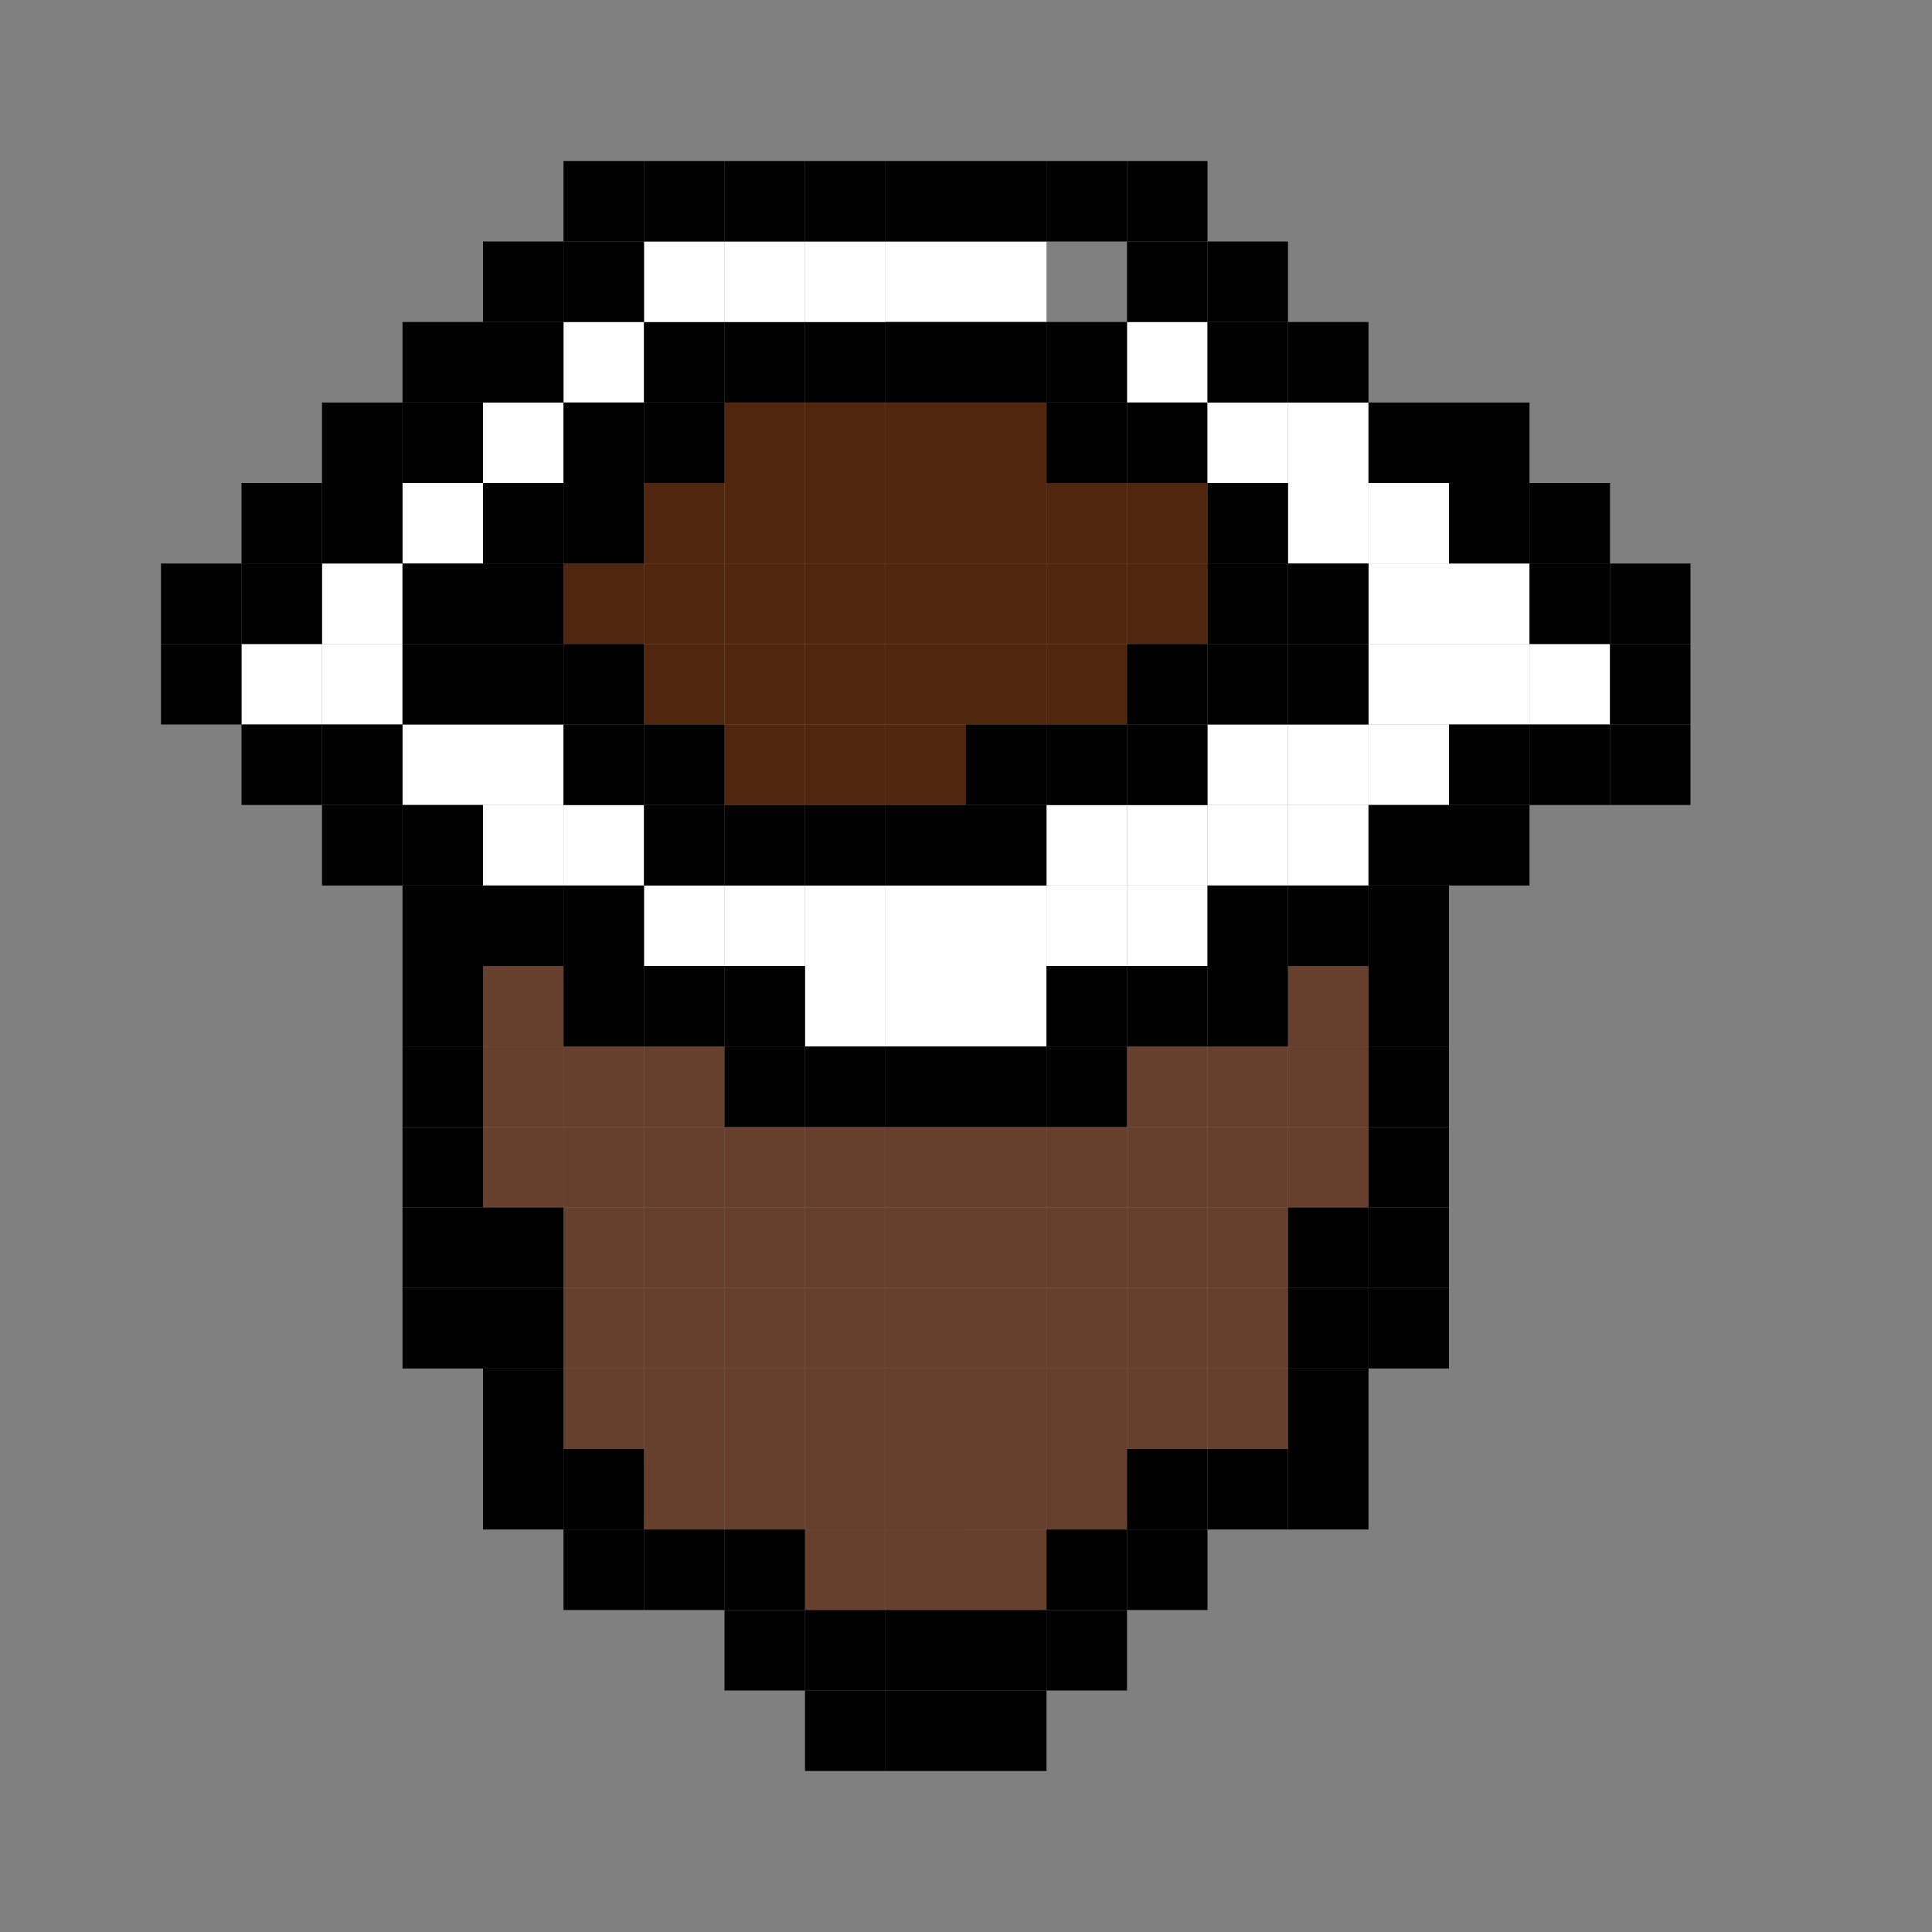 <?xml version="1.0" encoding="utf-8"?>
<!-- Generator: Adobe Illustrator 23.1.1, SVG Export Plug-In . SVG Version: 6.00 Build 0)  -->
<svg version="1.1" id="Layer_3" xmlns="http://www.w3.org/2000/svg" xmlns:xlink="http://www.w3.org/1999/xlink" x="0px" y="0px"
	 viewBox="0 0 24 24" style="enable-background:new 0 0 24 24;" xml:space="preserve">
<rect x="0" y="0" width="24" height="24" fill="#808080" stroke="none"/>
<style type="text/css">
	.st0{fill:#51260E;}
	.st1{fill:#66402D;}
	.st2{fill:#FFFFFF;}
</style>
<g id="XMLID_1_">
	<g>
		<rect x="10" y="5" class="st0" width="1" height="1"/>
		<rect x="10" y="6" class="st0" width="1" height="1"/>
		<rect x="10" y="7" class="st0" width="1" height="1"/>
		<rect x="10" y="8" class="st0" width="1" height="1"/>
		<rect x="7" y="7" class="st0" width="1" height="1"/>
		<rect x="8" y="7" class="st0" width="1" height="1"/>
		<rect x="8" y="8" class="st0" width="1" height="1"/>
		<rect x="8" y="6" class="st0" width="1" height="1"/>
		<rect x="9" y="5" class="st0" width="1" height="1"/>
		<rect x="9" y="6" class="st0" width="1" height="1"/>
		<rect x="9" y="7" class="st0" width="1" height="1"/>
		<rect x="9" y="8" class="st0" width="1" height="1"/>
		<rect x="9" y="9" class="st0" width="1" height="1"/>
		<rect x="10" y="9" class="st0" width="1" height="1"/>
		<rect x="11" y="5" class="st0" width="1" height="1"/>
		<rect x="11" y="6" class="st0" width="1" height="1"/>
		<rect x="11" y="9" class="st0" width="1" height="1"/>
		<rect x="11" y="8" class="st0" width="1" height="1"/>
		<rect x="12" y="5" class="st0" width="1" height="1"/>
		<rect x="12" y="6" class="st0" width="1" height="1"/>
		<rect x="12" y="8" class="st0" width="1" height="1"/>
		<rect x="13" y="6" class="st0" width="1" height="1"/>
		<rect x="13" y="8" class="st0" width="1" height="1"/>
		<rect x="14" y="6" class="st0" width="1" height="1"/>
		<rect x="14" y="7" class="st0" width="1" height="1"/>
		<rect x="13" y="7" class="st0" width="1" height="1"/>
		<rect x="12" y="7" class="st0" width="1" height="1"/>
		<rect x="11" y="7" class="st0" width="1" height="1"/>
		<rect x="16" y="12" class="st1" width="1" height="1"/>
		<rect x="16" y="13" class="st1" width="1" height="1"/>
		<rect x="16" y="14" class="st1" width="1" height="1"/>
		<rect x="7" y="13" class="st1" width="1" height="1"/>
		<rect x="10" y="14" class="st1" width="1" height="1"/>
		<rect x="10" y="15" class="st1" width="1" height="1"/>
		<rect x="10" y="16" class="st1" width="1" height="1"/>
		<rect x="10" y="17" class="st1" width="1" height="1"/>
		<rect x="8" y="18" class="st1" width="1" height="1"/>
		<rect x="9" y="14" class="st1" width="1" height="1"/>
		<rect x="9" y="15" class="st1" width="1" height="1"/>
		<rect x="9" y="16" class="st1" width="1" height="1"/>
		<rect x="8" y="13" class="st1" width="1" height="1"/>
		<rect x="8" y="14" class="st1" width="1" height="1"/>
		<rect x="8" y="16" class="st1" width="1" height="1"/>
		<rect x="8" y="15" class="st1" width="1" height="1"/>
		<rect x="6" y="12" class="st1" width="1" height="1"/>
		<rect x="6" y="13" class="st1" width="1" height="1"/>
		<rect x="6" y="14" class="st1" width="1" height="1"/>
		<rect x="7" y="14" class="st1" width="1" height="1"/>
		<rect x="7" y="15" class="st1" width="1" height="1"/>
		<rect x="7" y="16" class="st1" width="1" height="1"/>
		<rect x="7" y="17" class="st1" width="1" height="1"/>
		<rect x="8" y="17" class="st1" width="1" height="1"/>
		<rect x="9" y="17" class="st1" width="1" height="1"/>
		<rect x="9" y="18" class="st1" width="1" height="1"/>
		<rect x="10" y="18" class="st1" width="1" height="1"/>
		<rect x="10" y="19" class="st1" width="1" height="1"/>
		<rect x="11" y="14" class="st1" width="1" height="1"/>
		<rect x="11" y="15" class="st1" width="1" height="1"/>
		<rect x="11" y="16" class="st1" width="1" height="1"/>
		<rect x="11" y="17" class="st1" width="1" height="1"/>
		<rect x="11" y="18" class="st1" width="1" height="1"/>
		<rect x="11" y="19" class="st1" width="1" height="1"/>
		<rect x="12" y="14" class="st1" width="1" height="1"/>
		<rect x="12" y="15" class="st1" width="1" height="1"/>
		<rect x="12" y="17" class="st1" width="1" height="1"/>
		<rect x="12" y="19" class="st1" width="1" height="1"/>
		<rect x="12" y="18" class="st1" width="1" height="1"/>
		<rect x="13" y="14" class="st1" width="1" height="1"/>
		<rect x="13" y="15" class="st1" width="1" height="1"/>
		<rect x="13" y="18" class="st1" width="1" height="1"/>
		<rect x="13" y="17" class="st1" width="1" height="1"/>
		<rect x="14" y="13" class="st1" width="1" height="1"/>
		<rect x="14" y="14" class="st1" width="1" height="1"/>
		<rect x="14" y="15" class="st1" width="1" height="1"/>
		<rect x="14" y="17" class="st1" width="1" height="1"/>
		<rect x="15" y="13" class="st1" width="1" height="1"/>
		<rect x="15" y="14" class="st1" width="1" height="1"/>
		<rect x="15" y="15" class="st1" width="1" height="1"/>
		<rect x="15" y="17" class="st1" width="1" height="1"/>
		<rect x="15" y="16" class="st1" width="1" height="1"/>
		<rect x="14" y="16" class="st1" width="1" height="1"/>
		<rect x="13" y="16" class="st1" width="1" height="1"/>
		<rect x="12" y="16" class="st1" width="1" height="1"/>
		<rect x="10" y="4" width="1" height="1"/>
		<rect x="12" y="3" class="st2" width="1" height="1"/>
		<rect x="14" y="4" class="st2" width="1" height="1"/>
		<rect x="16" y="5" class="st2" width="1" height="1"/>
		<rect x="16" y="6" class="st2" width="1" height="1"/>
		<rect x="17" y="6" class="st2" width="1" height="1"/>
		<rect x="17" y="7" class="st2" width="1" height="1"/>
		<rect x="18" y="7" class="st2" width="1" height="1"/>
		<rect x="19" y="8" class="st2" width="1" height="1"/>
		<rect x="18" y="8" class="st2" width="1" height="1"/>
		<rect x="17" y="8" class="st2" width="1" height="1"/>
		<rect x="17" y="9" class="st2" width="1" height="1"/>
		<rect x="16" y="9" class="st2" width="1" height="1"/>
		<rect x="16" y="10" class="st2" width="1" height="1"/>
		<rect x="8" y="11" class="st2" width="1" height="1"/>
		<rect x="9" y="11" class="st2" width="1" height="1"/>
		<rect x="10" y="11" class="st2" width="1" height="1"/>
		<rect x="10" y="12" class="st2" width="1" height="1"/>
		<rect x="11" y="11" class="st2" width="1" height="1"/>
		<rect x="13" y="10" class="st2" width="1" height="1"/>
		<rect x="15" y="9" class="st2" width="1" height="1"/>
		<rect x="15" y="10" class="st2" width="1" height="1"/>
		<rect x="14" y="10" class="st2" width="1" height="1"/>
		<rect x="14" y="11" class="st2" width="1" height="1"/>
		<rect x="13" y="11" class="st2" width="1" height="1"/>
		<rect x="12" y="11" class="st2" width="1" height="1"/>
		<rect x="12" y="12" class="st2" width="1" height="1"/>
		<rect x="11" y="12" class="st2" width="1" height="1"/>
		<rect x="7" y="10" class="st2" width="1" height="1"/>
		<rect x="6" y="9" class="st2" width="1" height="1"/>
		<rect x="6" y="10" class="st2" width="1" height="1"/>
		<rect x="5" y="9" class="st2" width="1" height="1"/>
		<rect x="3" y="8" class="st2" width="1" height="1"/>
		<rect x="4" y="7" class="st2" width="1" height="1"/>
		<rect x="4" y="8" class="st2" width="1" height="1"/>
		<rect x="5" y="6" class="st2" width="1" height="1"/>
		<rect x="6" y="5" class="st2" width="1" height="1"/>
		<rect x="7" y="4" class="st2" width="1" height="1"/>
		<rect x="12" y="4" width="1" height="1"/>
		<rect x="16" y="8" width="1" height="1"/>
		<rect x="10" y="10" width="1" height="1"/>
		<rect x="11" y="3" class="st2" width="1" height="1"/>
		<rect x="5" y="8" width="1" height="1"/>
		<rect x="12" y="10" width="1" height="1"/>
		<rect x="13" y="5" width="1" height="1"/>
		<rect x="15" y="8" width="1" height="1"/>
		<rect x="13" y="4" width="1" height="1"/>
		<rect x="10" y="3" class="st2" width="1" height="1"/>
		<rect x="6" y="8" width="1" height="1"/>
		<rect x="5" y="7" width="1" height="1"/>
		<rect x="14" y="9" width="1" height="1"/>
		<rect x="6" y="6" width="1" height="1"/>
		<rect x="7" y="9" width="1" height="1"/>
		<rect x="12" y="9" width="1" height="1"/>
		<rect x="7" y="6" width="1" height="1"/>
		<rect x="8" y="5" width="1" height="1"/>
		<rect x="14" y="8" width="1" height="1"/>
		<rect x="8" y="10" width="1" height="1"/>
		<rect x="14" y="5" width="1" height="1"/>
		<rect x="6" y="7" width="1" height="1"/>
		<rect x="11" y="10" width="1" height="1"/>
		<rect x="13" y="9" width="1" height="1"/>
		<rect x="9" y="4" width="1" height="1"/>
		<rect x="9" y="3" class="st2" width="1" height="1"/>
		<rect x="7" y="8" width="1" height="1"/>
		<rect x="16" y="7" width="1" height="1"/>
		<rect x="15" y="7" width="1" height="1"/>
		<rect x="7" y="5" width="1" height="1"/>
		<rect x="15" y="6" width="1" height="1"/>
		<rect x="8" y="4" width="1" height="1"/>
		<rect x="8" y="9" width="1" height="1"/>
		<rect x="9" y="10" width="1" height="1"/>
		<rect x="15" y="5" class="st2" width="1" height="1"/>
		<rect x="11" y="4" width="1" height="1"/>
		<rect x="8" y="3" class="st2" width="1" height="1"/>
		<rect x="18" y="9" width="1" height="1"/>
		<rect x="20" y="7" width="1" height="1"/>
		<rect x="2" y="8" width="1" height="1"/>
		<rect x="15" y="4" width="1" height="1"/>
		<rect x="19" y="7" width="1" height="1"/>
		<rect x="19" y="9" width="1" height="1"/>
		<rect x="6" y="11" width="1" height="1"/>
		<rect x="4" y="5" width="1" height="1"/>
		<rect x="20" y="8" width="1" height="1"/>
		<rect x="13" y="12" width="1" height="1"/>
		<rect x="11" y="13" width="1" height="1"/>
		<rect x="18" y="10" width="1" height="1"/>
		<rect x="5" y="5" width="1" height="1"/>
		<rect x="12" y="2" width="1" height="1"/>
		<rect x="14" y="12" width="1" height="1"/>
		<rect x="10" y="2" width="1" height="1"/>
		<rect x="7" y="11" width="1" height="1"/>
		<rect x="18" y="6" width="1" height="1"/>
		<rect x="3" y="7" width="1" height="1"/>
		<rect x="13" y="13" width="1" height="1"/>
		<rect x="7" y="12" width="1" height="1"/>
		<rect x="15" y="12" width="1" height="1"/>
		<rect x="9" y="13" width="1" height="1"/>
		<rect x="15" y="3" width="1" height="1"/>
		<rect x="3" y="6" width="1" height="1"/>
		<rect x="9" y="2" width="1" height="1"/>
		<rect x="16" y="11" width="1" height="1"/>
		<rect x="6" y="4" width="1" height="1"/>
		<rect x="15" y="11" width="1" height="1"/>
		<rect x="13" y="2" width="1" height="1"/>
		<rect x="12" y="13" width="1" height="1"/>
		<rect x="7" y="3" width="1" height="1"/>
		<rect x="18" y="5" width="1" height="1"/>
		<rect x="4" y="6" width="1" height="1"/>
		<rect x="17" y="5" width="1" height="1"/>
		<rect x="5" y="4" width="1" height="1"/>
		<rect x="3" y="9" width="1" height="1"/>
		<rect x="14" y="2" width="1" height="1"/>
		<rect x="9" y="12" width="1" height="1"/>
		<rect x="10" y="13" width="1" height="1"/>
		<rect x="2" y="7" width="1" height="1"/>
		<rect x="14" y="3" width="1" height="1"/>
		<rect x="7" y="2" width="1" height="1"/>
		<rect x="8" y="12" width="1" height="1"/>
		<rect x="6" y="3" width="1" height="1"/>
		<rect x="11" y="2" width="1" height="1"/>
		<rect x="16" y="4" width="1" height="1"/>
		<rect x="20" y="9" width="1" height="1"/>
		<rect x="19" y="6" width="1" height="1"/>
		<rect x="8" y="2" width="1" height="1"/>
		<rect x="12" y="21" width="1" height="1"/>
		<rect x="10" y="21" width="1" height="1"/>
		<rect x="17" y="16" width="1" height="1"/>
		<rect x="16" y="16" width="1" height="1"/>
		<rect x="16" y="15" width="1" height="1"/>
		<rect x="17" y="11" width="1" height="1"/>
		<rect x="17" y="14" width="1" height="1"/>
		<rect x="17" y="12" width="1" height="1"/>
		<rect x="17" y="13" width="1" height="1"/>
		<rect x="17" y="15" width="1" height="1"/>
		<rect x="17" y="10" width="1" height="1"/>
		<rect x="16" y="18" width="1" height="1"/>
		<rect x="6" y="18" width="1" height="1"/>
		<rect x="13" y="19" width="1" height="1"/>
		<rect x="5" y="14" width="1" height="1"/>
		<rect x="5" y="15" width="1" height="1"/>
		<rect x="5" y="13" width="1" height="1"/>
		<rect x="5" y="10" width="1" height="1"/>
		<rect x="5" y="11" width="1" height="1"/>
		<rect x="11" y="21" width="1" height="1"/>
		<rect x="5" y="16" width="1" height="1"/>
		<rect x="16" y="17" width="1" height="1"/>
		<rect x="4" y="10" width="1" height="1"/>
		<rect x="6" y="16" width="1" height="1"/>
		<rect x="13" y="20" width="1" height="1"/>
		<rect x="10" y="20" width="1" height="1"/>
		<rect x="15" y="18" width="1" height="1"/>
		<rect x="6" y="15" width="1" height="1"/>
		<rect x="7" y="19" width="1" height="1"/>
		<rect x="7" y="18" width="1" height="1"/>
		<rect x="6" y="17" width="1" height="1"/>
		<rect x="14" y="19" width="1" height="1"/>
		<rect x="4" y="9" width="1" height="1"/>
		<rect x="8" y="19" width="1" height="1"/>
		<rect x="9" y="20" width="1" height="1"/>
		<rect x="5" y="12" width="1" height="1"/>
		<rect x="11" y="20" width="1" height="1"/>
		<rect x="9" y="19" width="1" height="1"/>
		<rect x="14" y="18" width="1" height="1"/>
		<rect x="12" y="20" width="1" height="1"/>
	</g>
	<g>
	</g>
</g>
</svg>
